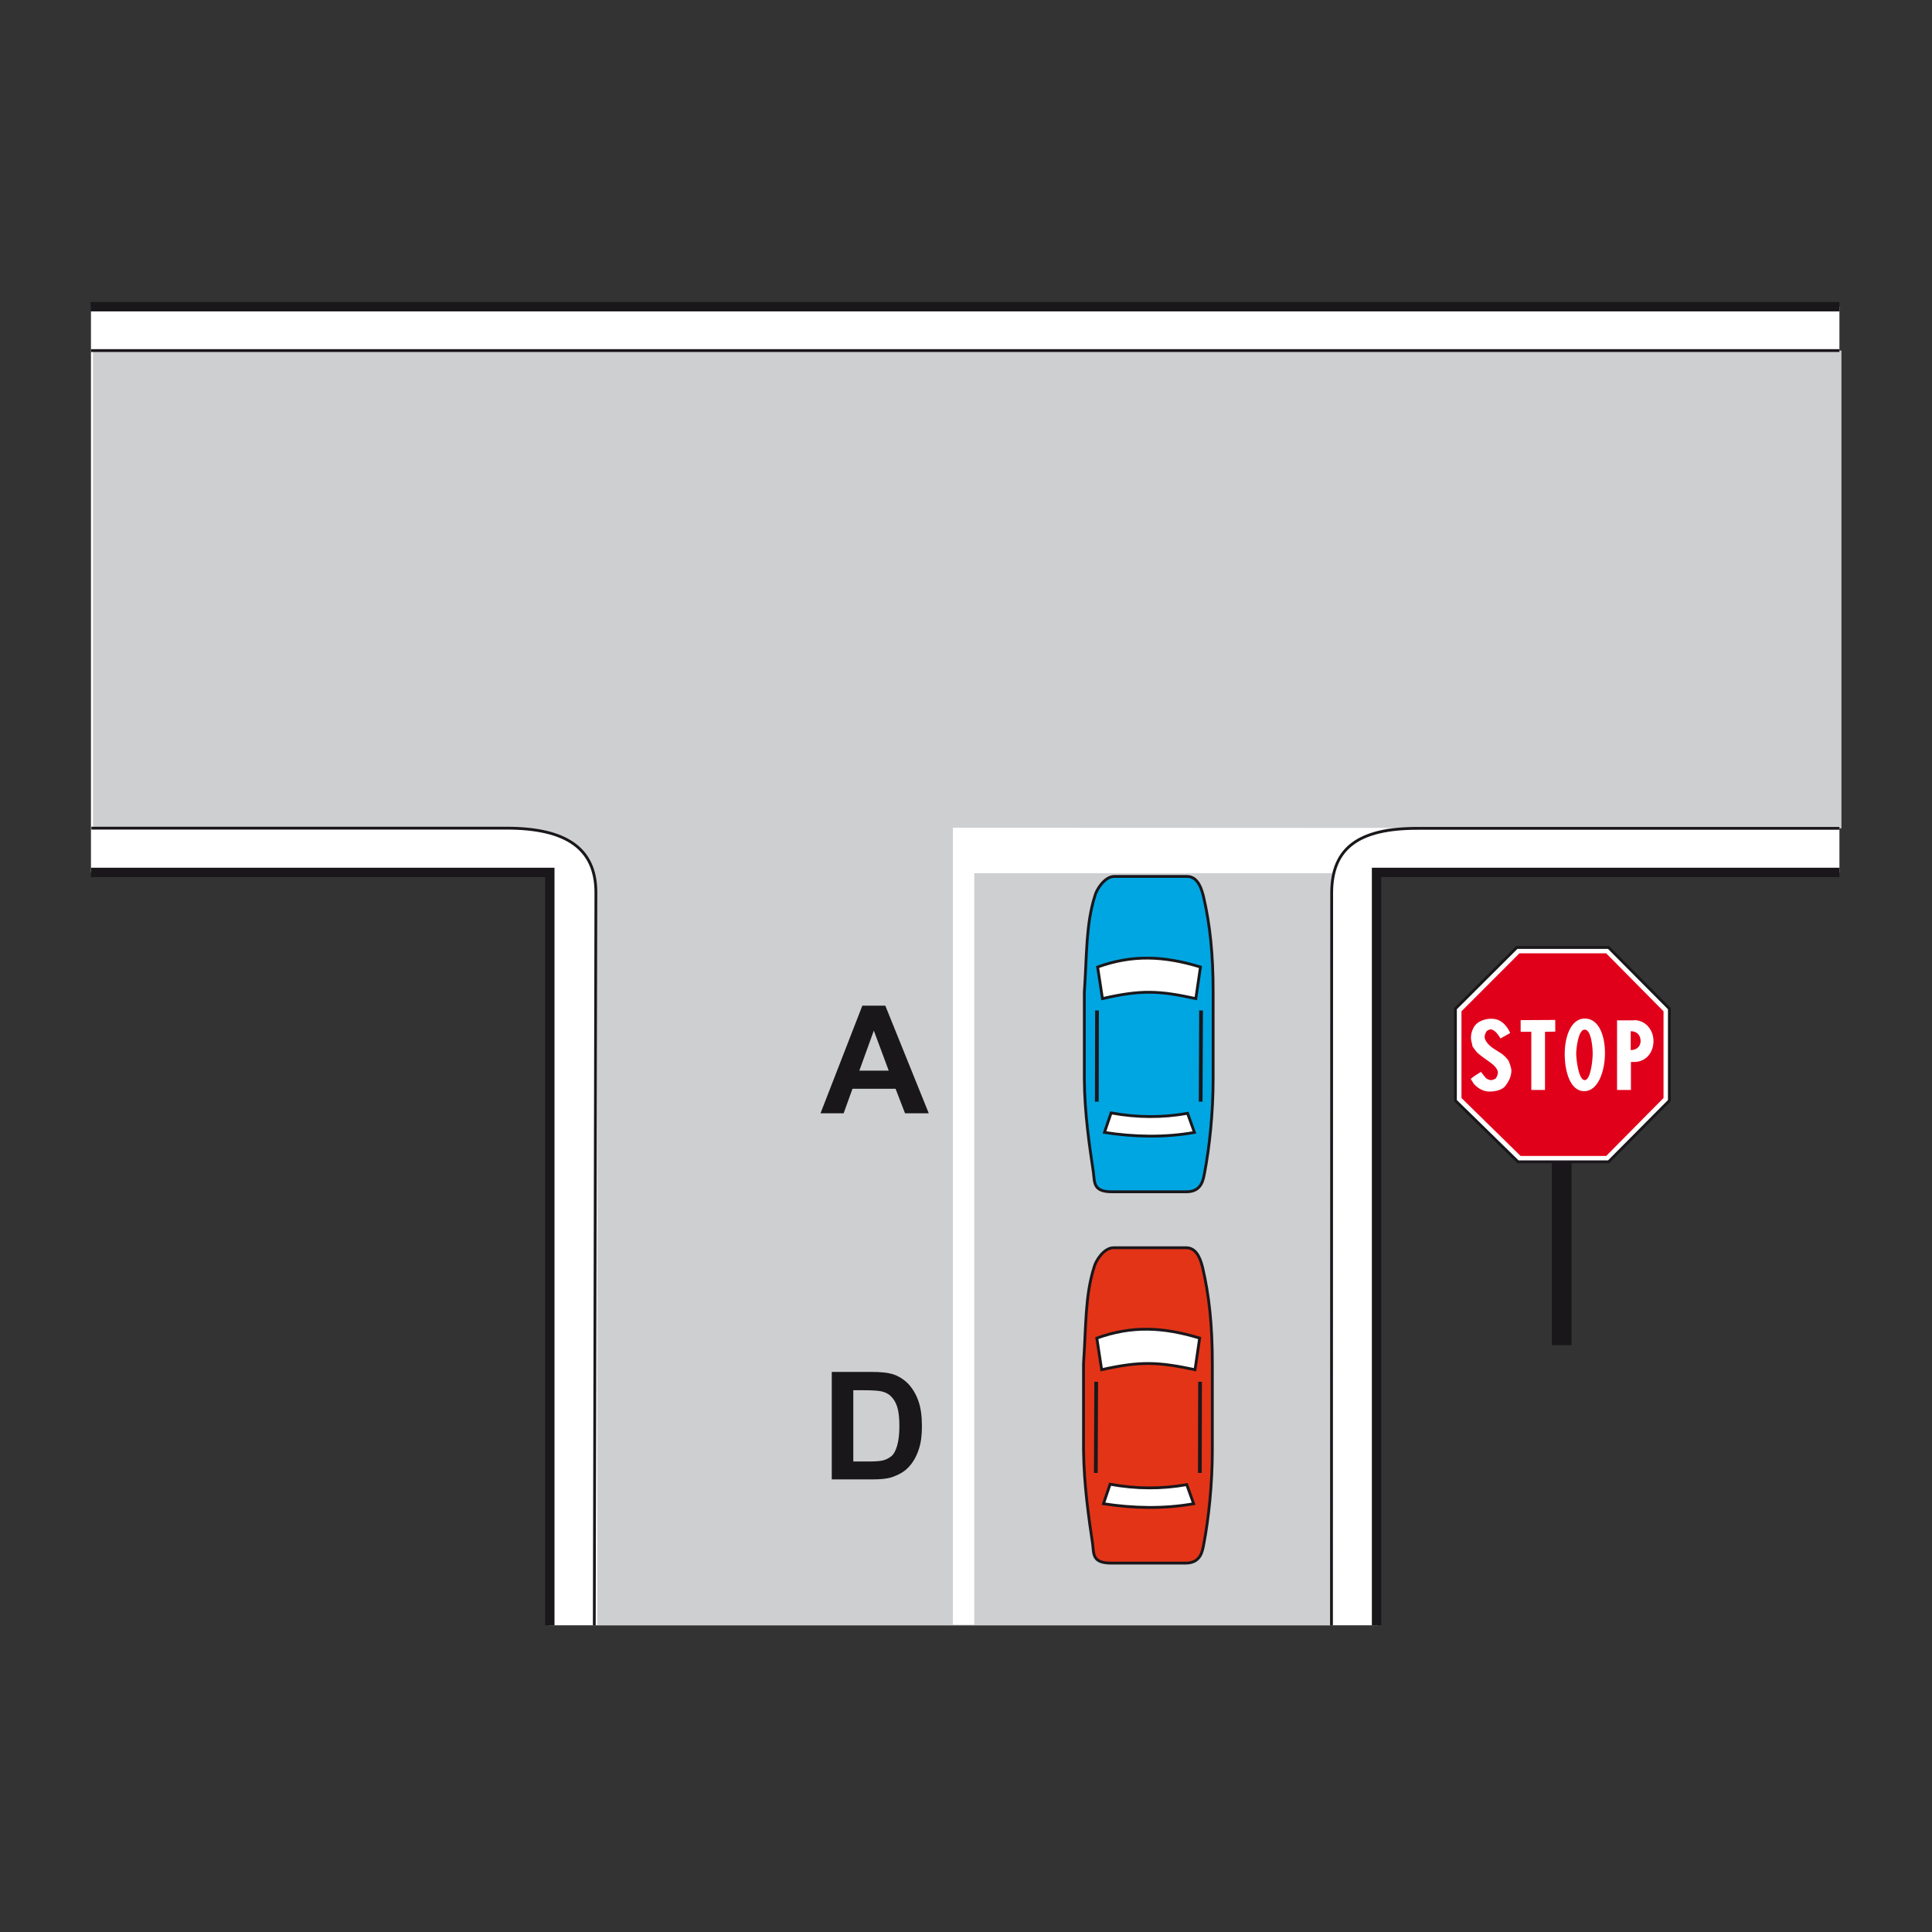 <?xml version="1.0" encoding="utf-8"?>
<!-- Generator: Adobe Illustrator 19.2.0, SVG Export Plug-In . SVG Version: 6.00 Build 0)  -->
<svg version="1.1" id="Livello_1" xmlns="http://www.w3.org/2000/svg" xmlns:xlink="http://www.w3.org/1999/xlink" x="0px" y="0px"
	 viewBox="0 0 960 960" style="enable-background:new 0 0 960 960;" xml:space="preserve">
<rect x="0" y="0" width="960" height="960" fill="#333333" stroke="none"/>
<style type="text/css">
	.st0{fill-rule:evenodd;clip-rule:evenodd;fill:#FFFFFF;}
	.st1{fill-rule:evenodd;clip-rule:evenodd;fill:#CECFD1;}
	.st2{fill:none;stroke:#1A171B;stroke-width:4.659;stroke-miterlimit:2.613;}
	.st3{fill-rule:evenodd;clip-rule:evenodd;fill:#1A171B;}
	.st4{fill-rule:evenodd;clip-rule:evenodd;fill:#00A6E2;stroke:#1A171B;stroke-width:1.398;stroke-miterlimit:2.613;}
	.st5{fill-rule:evenodd;clip-rule:evenodd;fill:#FFFFFF;stroke:#1A171B;stroke-width:1.398;stroke-miterlimit:2.613;}
	.st6{fill:none;stroke:#1A171B;stroke-width:1.863;stroke-miterlimit:2.613;}
	.st7{fill-rule:evenodd;clip-rule:evenodd;fill:#E43417;stroke:#1A171B;stroke-width:1.398;stroke-miterlimit:2.613;}
	.st8{fill-rule:evenodd;clip-rule:evenodd;fill:#1A171B;stroke:#1A171B;stroke-width:1.398;stroke-miterlimit:2.613;}
	.st9{fill-rule:evenodd;clip-rule:evenodd;fill:#E1001A;}
	.st10{fill:none;stroke:#1A171B;stroke-width:1.398;stroke-miterlimit:2.613;}
</style>
<g>
	<g>
		<polygon class="st0" points="684.7,807.6 273,807.6 273,433.5 45.2,433.5 45.2,152.4 914,152.4 914,433.5 684.7,433.5 
			684.7,807.6 		"/>
		<path class="st1" d="M662.2,807.6H296.8V443.6c-1.7-21-13-31.5-42.2-32H46.2V174.2H915v237.4H705.3c-29,0-43.5,9.8-43.7,32
			L662.2,807.6L662.2,807.6z"/>
		<path class="st2" d="M273.2,807.6V433.5h-228 M45,152.4h869 M914,433.5h-230v374.1"/>
		<path class="st3" d="M461.5,553.2h-11.8l-4.7-12.2h-21.4l-4.4,12.2h-11.5l20.8-53.5h11.4L461.5,553.2L461.5,553.2z M441.6,532
			l-7.4-19.9L427,532H441.6L441.6,532z"/>
		<path class="st3" d="M413.2,681.7H433c4.4,0,7.8,0.3,10.2,1c3.1,0.9,5.8,2.6,8.1,4.9c2.2,2.4,3.9,5.2,5.1,8.7
			c1.2,3.4,1.7,7.6,1.7,12.6c0,4.4-0.5,8.2-1.6,11.4c-1.3,3.9-3.2,7-5.7,9.4c-1.9,1.8-4.4,3.2-7.6,4.3c-2.4,0.8-5.6,1.1-9.6,1.1
			h-20.3V681.7L413.2,681.7z M424,690.8v35.4h8.1c3,0,5.2-0.2,6.5-0.5c1.7-0.4,3.2-1.2,4.4-2.2c1.2-1,2.1-2.8,2.8-5.2
			c0.7-2.4,1.1-5.7,1.1-9.8c0-4.1-0.4-7.3-1.1-9.5c-0.7-2.2-1.8-3.9-3.1-5.2c-1.3-1.3-3-2.1-5-2.5c-1.5-0.3-4.5-0.5-8.9-0.5H424
			L424,690.8z"/>
		<path class="st4" d="M543.3,582.5c-1.8-12.2-4.4-28.8-4.5-46.6c0-14.2,0-28.4,0-42.8c1.3-18.7,0.7-33.7,5.3-48.1
			c0.7-2.8,4.7-9.5,9.6-9.5h36.2c5.8,0,7.4,7.5,8,9.5c3.4,14.4,4.9,29.4,4.9,47.9v43.2c0,16.8-1.8,33.7-4.2,46.4
			c-0.7,3.6-1.4,9.7-9.1,9.7h-36.6C543,592.3,544,587.6,543.3,582.5L543.3,582.5z"/>
		<path class="st5" d="M547.8,496.2l-2.4-15.7c17.3-6.2,32.7-5.6,51.1,0l-2.3,15.7C575.8,492.2,567,491.8,547.8,496.2L547.8,496.2z"
			/>
		<path class="st5" d="M548.8,562.7l3.3-9.7c13,2.4,25.7,2.4,38,0.2l3.4,9.5C579,565.3,563.6,565,548.8,562.7L548.8,562.7z"/>
		<line class="st6" x1="545" y1="547.4" x2="545.1" y2="502.1"/>
		<line class="st6" x1="596.6" y1="547.4" x2="596.8" y2="502.1"/>
		<path class="st7" d="M542.9,767c-1.8-12.2-4.3-28.8-4.5-46.6c0-14.2,0-28.4,0-42.8c1.3-18.7,0.7-33.7,5.3-48.1
			c0.7-2.8,4.7-9.5,9.6-9.5h36.2c5.8,0,7.4,7.5,8,9.5c3.4,14.4,4.9,29.4,4.9,47.9v43.2c0,16.8-1.8,33.7-4.2,46.4
			c-0.7,3.6-1.4,9.7-9.1,9.7h-36.6C542.5,776.8,543.6,772.1,542.9,767L542.9,767z"/>
		<path class="st5" d="M547.4,680.6l-2.4-15.7c17.3-6.2,32.7-5.6,51.1,0l-2.3,15.7C575.4,676.7,566.6,676.3,547.4,680.6L547.4,680.6
			z"/>
		<path class="st5" d="M548.3,747.2l3.3-9.7c13,2.4,25.7,2.4,38.1,0.2l3.4,9.5C578.6,749.8,563.2,749.5,548.3,747.2L548.3,747.2z"/>
		<line class="st6" x1="544.5" y1="731.9" x2="544.7" y2="686.6"/>
		<line class="st6" x1="596.2" y1="731.9" x2="596.3" y2="686.6"/>
		<polygon class="st8" points="771.8,564.5 780.2,564.5 780.2,667.7 771.8,667.7 771.8,564.5 		"/>
		<polygon class="st5" points="754.3,577.3 723.2,546.9 723.2,501.2 753.7,470.8 799.3,470.8 829.5,501.2 829.5,546.9 799.3,577.3 
			754.3,577.3 		"/>
		<polygon class="st9" points="798.1,574.4 755.6,574.4 726.2,545.6 726.2,502.5 755,473.7 798.1,473.7 826.6,502.5 826.6,545.6 
			798.1,574.4 		"/>
		<path class="st0" d="M735.9,532.6c1.3,1.8,2.2,2.8,2.3,2.9c0.1,0.3,1.5,1.2,2.8,1.2c0.9,0,2.3-0.8,2.4-1c0.1-0.2,0.9-1.6,0.9-2.7
			c0-1.6-1.5-3.5-4.4-5.5c-0.1,0-0.4-0.3-0.4-0.3c-1.5-1-2.8-2-3.6-2.6c-0.8-0.6-2-1.7-2-1.7c-0.6-0.8-2.3-2.7-2.3-3.3
			c0-0.7-0.7-2.4-0.7-3.9c0-2.9,1.3-5.6,2.7-6.9c1.4-1.4,4.4-2.6,7.3-2.6c3.2,0,5,1.2,6.5,2.6c1,1.1,2.2,2.5,3,4.5
			c-1.6,0.9-2.7,1.5-4.8,2.7c-0.9-1.5-2.2-3.1-2.4-3.2c-0.3-0.3-1.5-1.3-2.5-1.3c-0.8,0-2,0.8-2.1,1c-0.1,0.2-0.9,1.6-0.9,2.7
			c0,1.9,2.1,4.5,5.5,6.5c0.6,0.3,2.2,1.4,2.2,1.4c1.7,0.9,3.9,3.3,4.3,4.2c0.3,0.9,1.3,3.1,1.3,4.8c0,3.5-2.2,6.4-3,7.5
			c-1.3,1.7-4.3,2.8-7.9,2.8c-3.2,0-5.6-1.8-6.6-2.7c-1.6-1.5-0.9-0.8-2.7-3.6C732.8,534.4,734.2,533.7,735.9,532.6L735.9,532.6z
			 M760.9,541.6v-28.9h-5.3v-5.8l17.2-0.1v5.8l-5.1,0.1v28.9H760.9L760.9,541.6z M777.5,523.7c0-8.8,3.2-17.7,10.1-17.6
			c6.9,0.1,9.9,8.5,9.9,17.2c0,8.7-3.3,18.9-10.3,18.9C780.2,542.2,777.5,532.4,777.5,523.7L777.5,523.7z M783.2,523.6
			c0,2.4,1.1,13,4.2,13.1c3.1,0.1,4-10.4,4-13.1s-0.6-12-4-12C784.2,511.6,783.2,521.2,783.2,523.6L783.2,523.6z M811.9,506.9
			c6.2,0,9.8,5.4,9.7,10.5c0,5.1-3.3,10.3-9.7,10.3h-1.5v13.9h-6.9v-34.6H811.9L811.9,506.9z M810.3,512.4v9.4
			c2.5,0,4.9-1.5,4.9-4.5C815.2,514.4,813.4,512.4,810.3,512.4L810.3,512.4z"/>
		<path class="st0" d="M473.4,411.3l220.9,0.1c-14.5,0-27.5,9.5-31.9,22.5H484.1v373.4h-10.6V411.3L473.4,411.3z"/>
		<path class="st10" d="M295.3,807.6l0.8-364.1c0-22-14.9-32-44.4-32H45.4 M45.2,174.2H914 M914,411.6H704.3
			c-29.1,0-42.5,9.7-42.6,32l-0.1,364.1"/>
	</g>
</g>
</svg>
